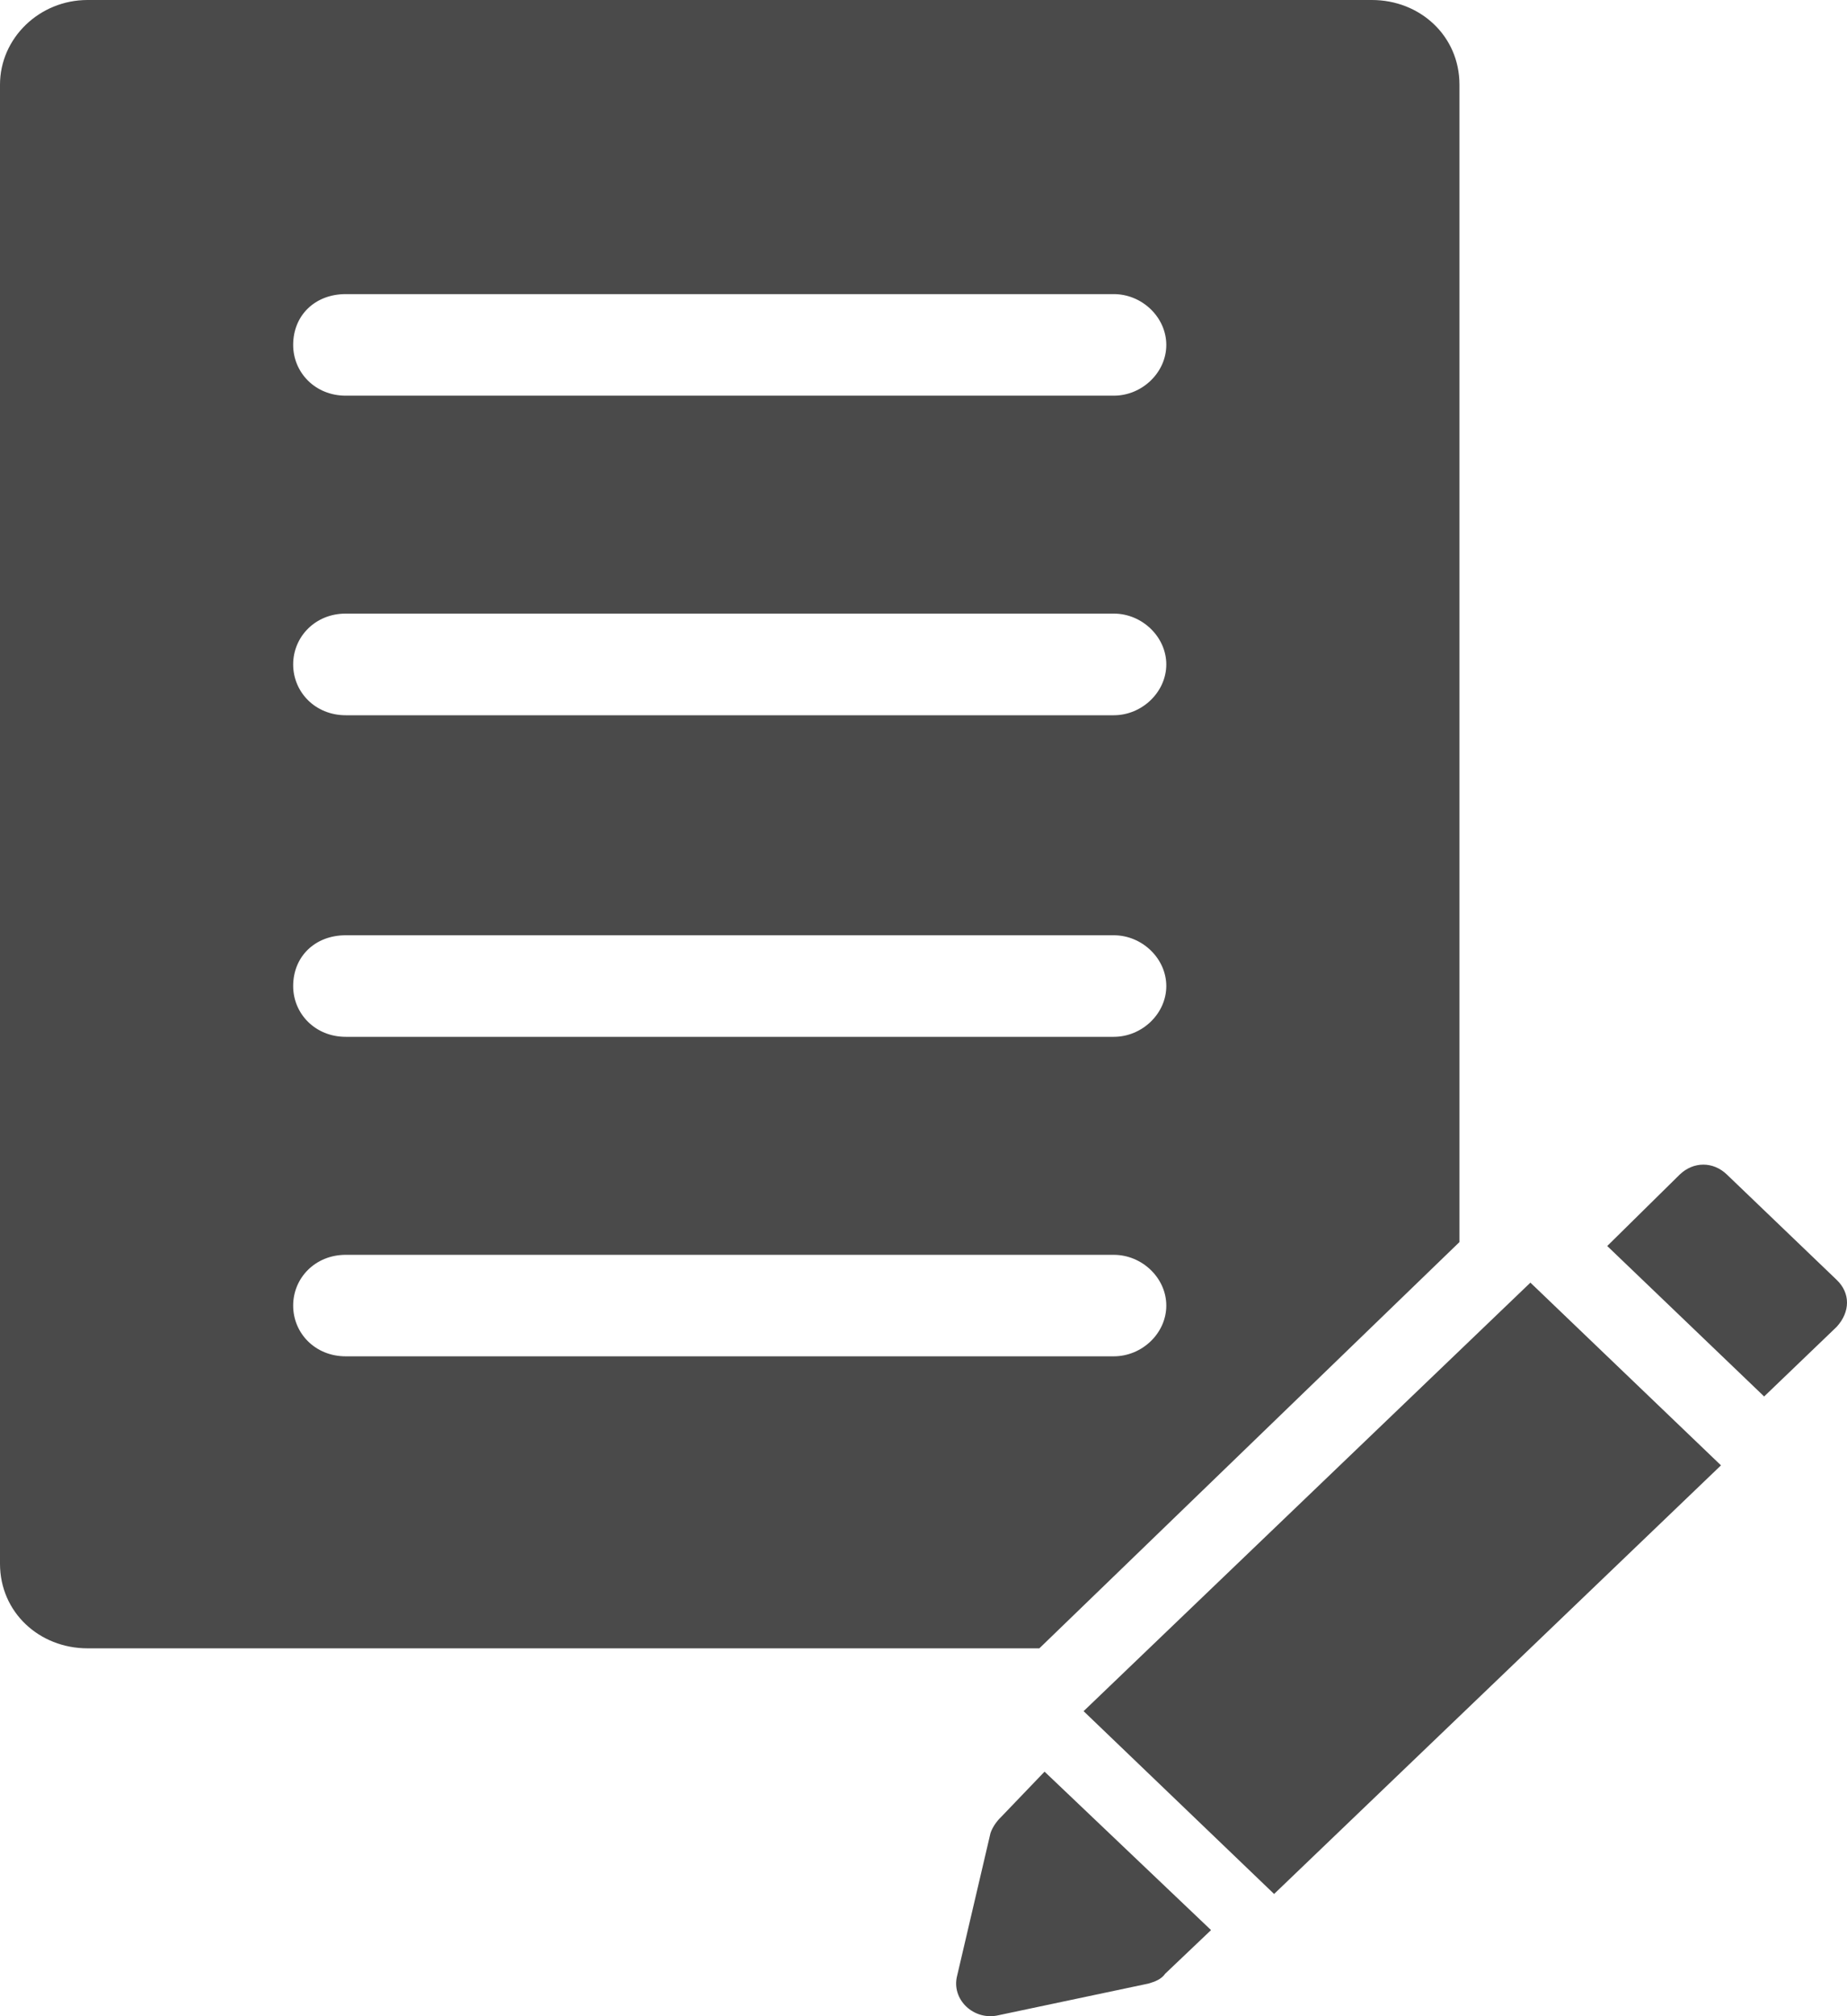 <?xml version="1.0" encoding="UTF-8"?>
<svg width="22px" height="24px" viewBox="0 0 22 24" version="1.1" xmlns="http://www.w3.org/2000/svg" xmlns:xlink="http://www.w3.org/1999/xlink">
    <!-- Generator: Sketch 55.2 (78181) - https://sketchapp.com -->
    <title>Group 11</title>
    <desc>Created with Sketch.</desc>
    <g id="Page-1" stroke="none" stroke-width="1" fill="none" fill-rule="evenodd">
        <g id="2.informacion-del-contrato" transform="translate(-192, -394)" fill="#4A4A4A">
            <g id="Group-11" transform="translate(192, 394)">
                <path d="M3.492,15.541 C3.492,15.869 3.753,16.145 4.118,16.145 L13.266,16.145 C13.605,16.145 13.892,15.869 13.892,15.541 C13.892,15.214 13.605,14.937 13.266,14.937 L4.118,14.937 C3.753,14.937 3.492,15.214 3.492,15.541 Z M4.118,11.133 C3.753,11.133 3.492,11.385 3.492,11.738 C3.492,12.065 3.753,12.342 4.118,12.342 L13.266,12.342 C13.605,12.342 13.892,12.065 13.892,11.738 C13.892,11.41 13.605,11.133 13.266,11.133 L4.118,11.133 Z M4.118,7.304 C3.753,7.304 3.492,7.582 3.492,7.909 C3.492,8.236 3.753,8.514 4.118,8.514 L13.266,8.514 C13.605,8.514 13.892,8.236 13.892,7.909 C13.892,7.582 13.605,7.304 13.266,7.304 L4.118,7.304 Z M4.118,3.501 C3.753,3.501 3.492,3.753 3.492,4.106 C3.492,4.433 3.753,4.71 4.118,4.71 L13.266,4.71 C13.605,4.71 13.892,4.433 13.892,4.106 C13.892,3.778 13.605,3.501 13.266,3.501 L4.118,3.501 Z M17.384,14.785 L12.38,19.621 L1.043,19.621 C0.469,19.621 -1.58095759e-13,19.193 -1.58095759e-13,18.614 L-1.58095759e-13,1.008 C-1.58095759e-13,0.454 0.469,-2.66453526e-14 1.043,-2.66453526e-14 L16.341,-2.66453526e-14 C16.915,-2.66453526e-14 17.384,0.428 17.384,1.008 L17.384,14.785 Z M12.907,20.369 L18.229,15.268 L20.499,17.443 L15.176,22.545 L12.907,20.369 Z M11.922,21.631 L12.442,21.089 L14.425,22.975 L13.88,23.493 C13.83,23.564 13.756,23.588 13.682,23.611 L11.896,23.988 C11.599,24.059 11.327,23.8 11.401,23.517 L11.798,21.82 C11.822,21.749 11.872,21.679 11.922,21.631 Z M21.877,15.235 C22.041,15.391 22.041,15.615 21.877,15.794 L21.013,16.623 L19.144,14.832 L20.008,13.981 C20.172,13.824 20.406,13.824 20.569,13.981 L21.877,15.235 Z" id="Combined-Shape"></path>
            </g>
        </g>
    </g>
</svg>